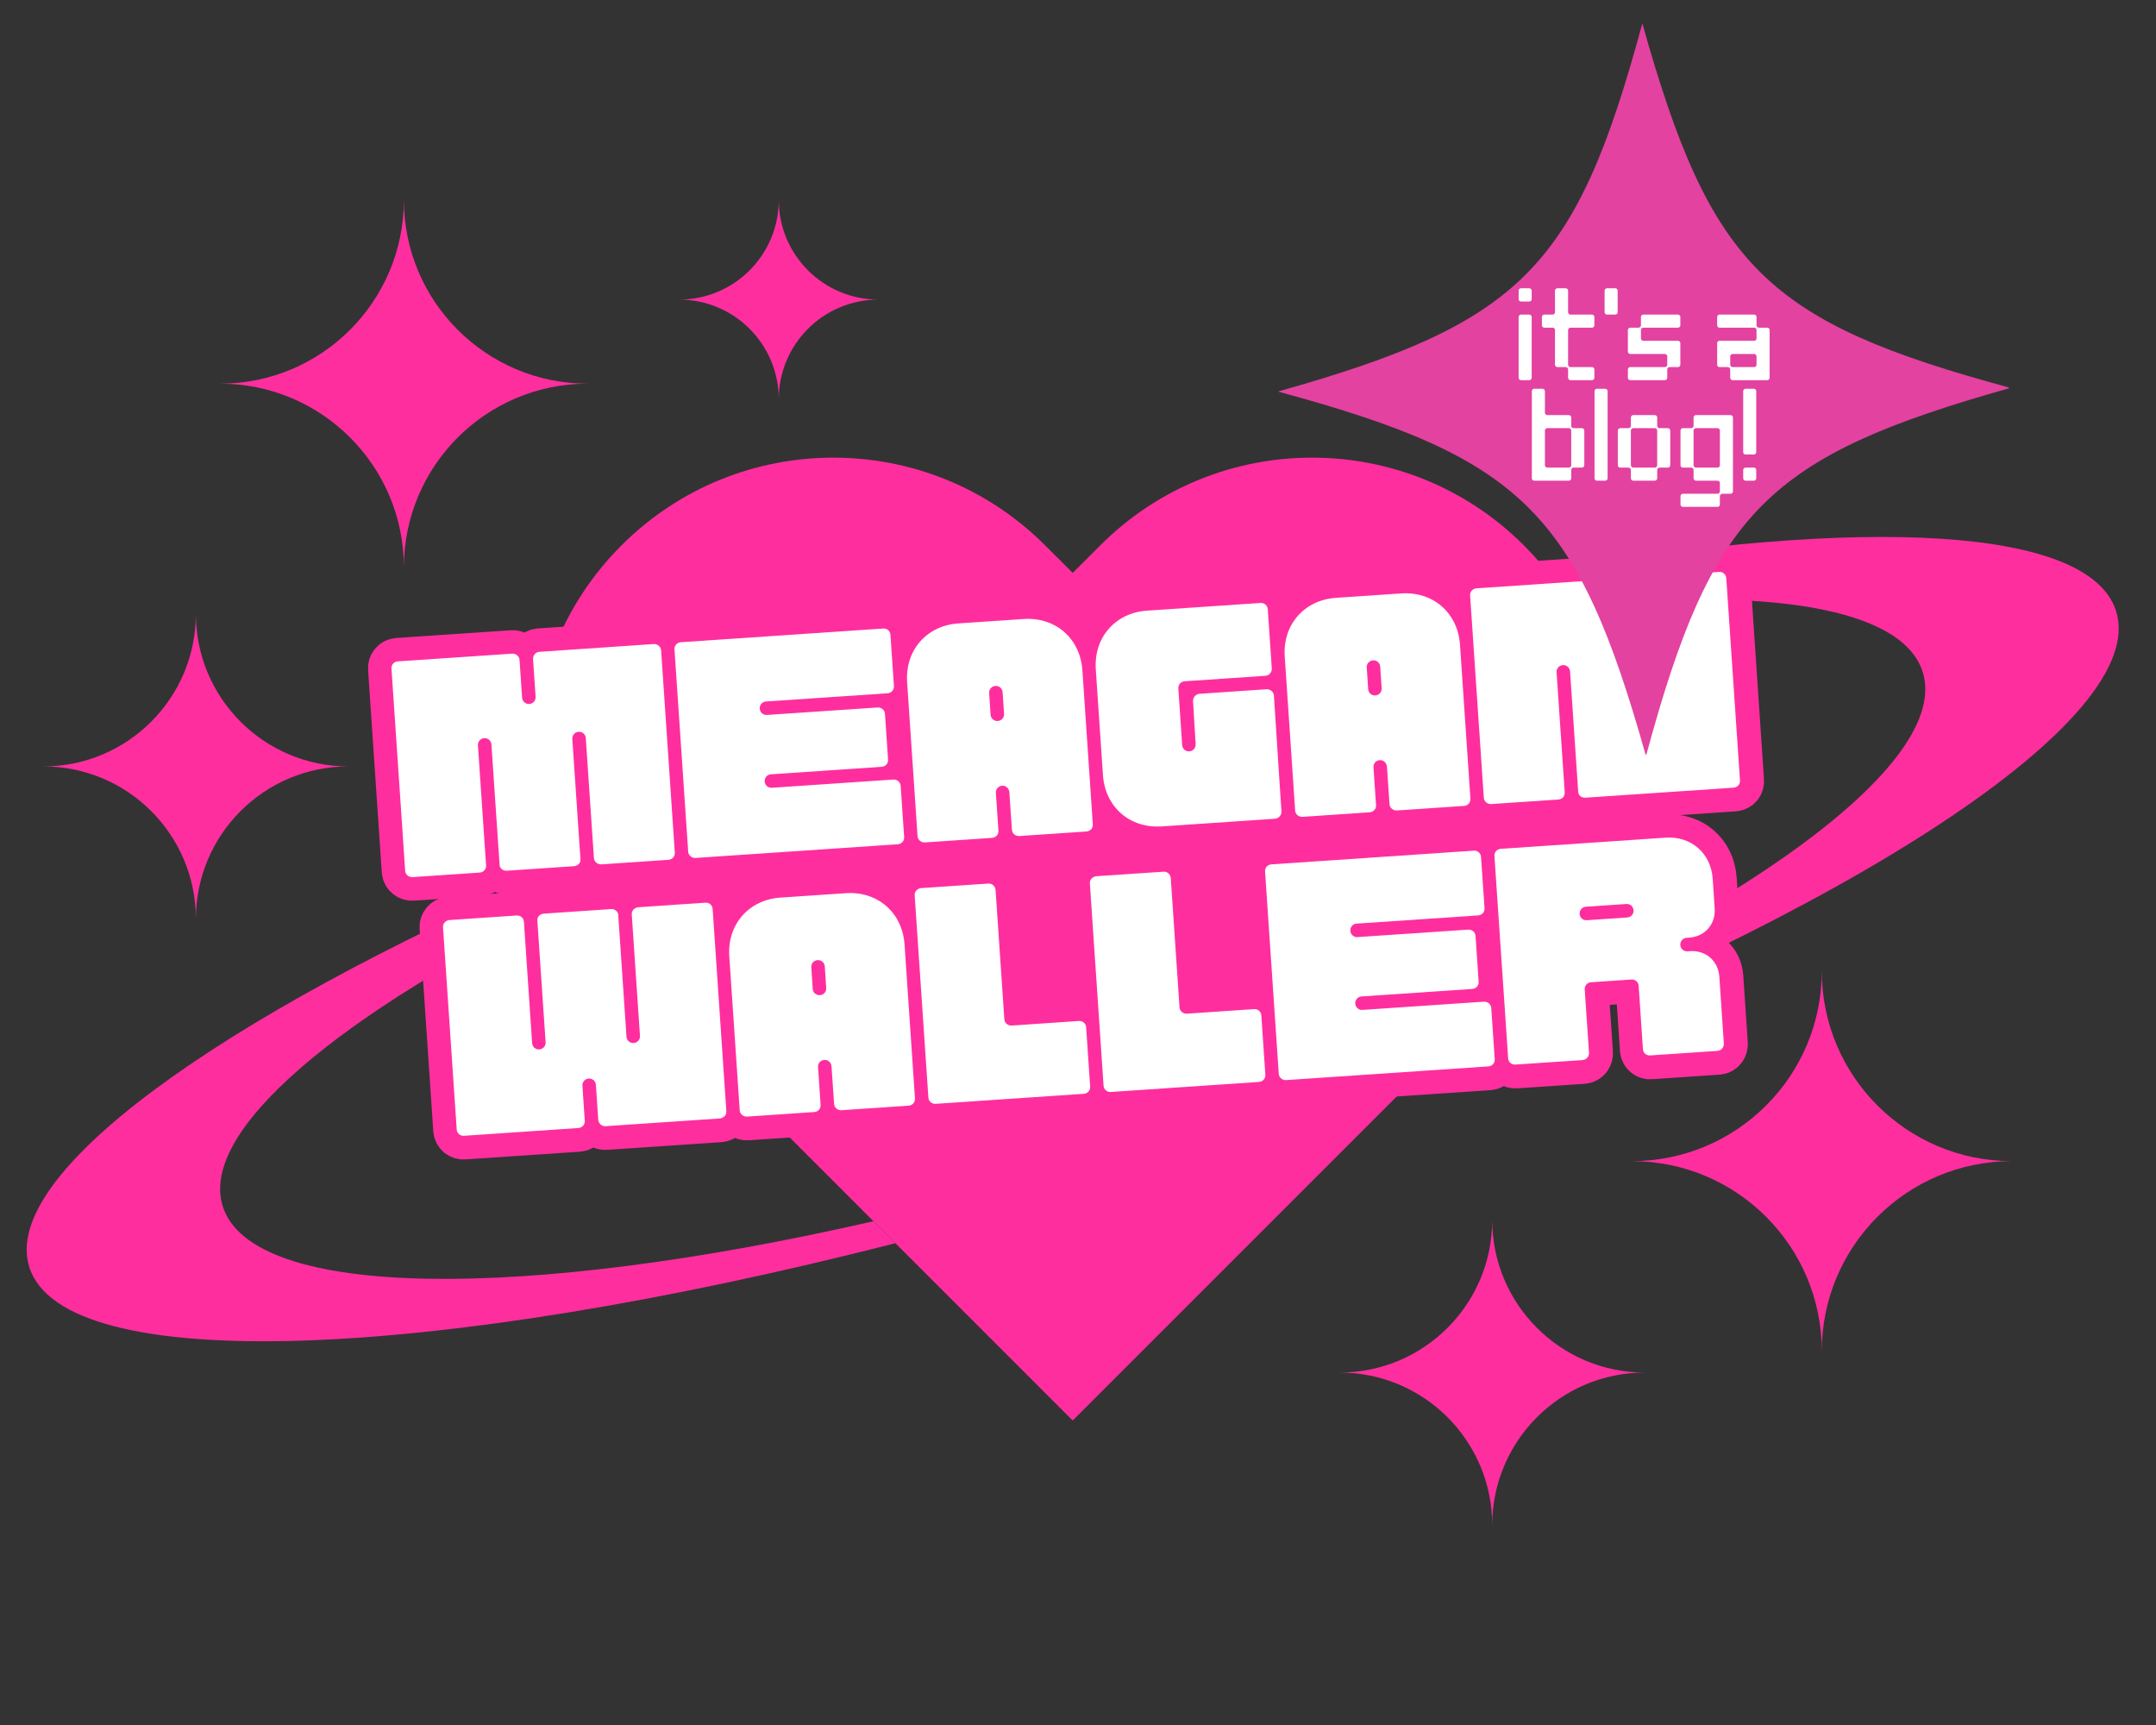 <svg xmlns="http://www.w3.org/2000/svg" xmlns:xlink="http://www.w3.org/1999/xlink" width="250" zoomAndPan="magnify" viewBox="0 0 187.5 150" height="200" preserveAspectRatio="xMidYMid meet" version="1.0"><rect x="0" y="0" width="187.5" height="150" fill="#333333" stroke="none"/><defs><g/><clipPath id="48fae93586"><path d="M 116 106 L 144 106 L 144 132.574 L 116 132.574 Z M 116 106 " clip-rule="nonzero"/></clipPath><clipPath id="dd7ee28049"><path d="M 19 17.379 L 52 17.379 L 52 50 L 19 50 Z M 19 17.379 " clip-rule="nonzero"/></clipPath><clipPath id="4be64cf153"><path d="M 59 17.379 L 77 17.379 L 77 35 L 59 35 Z M 59 17.379 " clip-rule="nonzero"/></clipPath><clipPath id="2fa9818559"><path d="M 111 2 L 175 2 L 175 66 L 111 66 Z M 111 2 " clip-rule="nonzero"/></clipPath><clipPath id="36f2866c00"><path d="M 110.973 2.195 L 174.555 1.879 L 174.871 65.457 L 111.289 65.773 Z M 110.973 2.195 " clip-rule="nonzero"/></clipPath><clipPath id="ac36d62772"><path d="M 110.973 2.195 L 174.555 1.879 L 174.871 65.457 L 111.289 65.773 Z M 110.973 2.195 " clip-rule="nonzero"/></clipPath></defs><path fill="#ff2e9f" d="M 132.531 47.43 C 122.355 37.25 105.855 37.25 95.68 47.43 L 93.289 49.816 L 90.898 47.43 C 80.723 37.25 64.223 37.25 54.043 47.43 C 43.867 57.605 43.867 74.105 54.043 84.281 L 56.438 86.672 L 93.289 123.523 L 132.531 84.281 C 142.711 74.105 142.711 57.605 132.531 47.43 " fill-opacity="1" fill-rule="nonzero"/><g clip-path="url(#48fae93586)"><path fill="#ff2e9f" d="M 143.043 119.352 C 135.715 119.352 129.773 113.41 129.773 106.086 C 129.773 113.41 123.832 119.352 116.508 119.352 C 123.832 119.352 129.773 125.293 129.773 132.621 C 129.773 125.293 135.715 119.352 143.043 119.352 " fill-opacity="1" fill-rule="nonzero"/></g><g clip-path="url(#dd7ee28049)"><path fill="#ff2e9f" d="M 51.105 33.363 C 42.281 33.363 35.125 26.207 35.125 17.379 C 35.125 26.207 27.969 33.363 19.145 33.363 C 27.969 33.363 35.125 40.516 35.125 49.344 C 35.125 40.516 42.281 33.363 51.105 33.363 " fill-opacity="1" fill-rule="nonzero"/></g><path fill="#ff2e9f" d="M 174.957 100.969 C 165.832 100.969 158.434 93.574 158.434 84.445 C 158.434 93.574 151.035 100.969 141.91 100.969 C 151.035 100.969 158.434 108.367 158.434 117.492 C 158.434 108.367 165.832 100.969 174.957 100.969 " fill-opacity="1" fill-rule="nonzero"/><path fill="#ff2e9f" d="M 30.301 66.645 C 22.973 66.645 17.035 60.703 17.035 53.375 C 17.035 60.703 11.094 66.645 3.766 66.645 C 11.094 66.645 17.035 72.582 17.035 79.91 C 17.035 72.582 22.973 66.645 30.301 66.645 " fill-opacity="1" fill-rule="nonzero"/><g clip-path="url(#4be64cf153)"><path fill="#ff2e9f" d="M 76.398 26.051 C 71.609 26.051 67.727 22.168 67.727 17.379 C 67.727 22.168 63.848 26.051 59.059 26.051 C 63.848 26.051 67.727 29.934 67.727 34.719 C 67.727 29.934 71.609 26.051 76.398 26.051 " fill-opacity="1" fill-rule="nonzero"/></g><path fill="#ff2e9f" d="M 75.961 106.195 C 45.543 113.148 21.922 113.012 19.371 104.891 C 17.305 98.324 29.535 88.156 49.586 78.32 C 49.125 77.473 48.711 76.605 48.348 75.727 C 18.887 88.566 0.016 102.133 2.547 110.18 C 5.535 119.695 37.504 118.418 77.871 108.105 L 75.961 106.195 " fill-opacity="1" fill-rule="nonzero"/><path fill="#ff2e9f" d="M 184.031 53.145 C 181.715 45.773 162.02 44.879 134.5 49.637 C 135.289 50.625 135.996 51.656 136.617 52.723 C 153.699 51.035 165.449 52.84 167.211 58.43 C 169.586 65.992 153.027 78.32 127.387 89.426 L 123.023 93.793 C 160.973 79.324 186.973 62.5 184.031 53.145 " fill-opacity="1" fill-rule="nonzero"/><path stroke-linecap="butt" transform="matrix(0.873, -0.059, 0.059, 0.873, 9.127, 57.919)" fill="none" stroke-linejoin="miter" d="M 29.106 22.998 L 35.798 22.999 C 36.169 22.998 36.467 22.705 36.465 22.333 L 36.465 10.373 C 36.468 9.997 36.761 9.695 37.142 9.698 C 37.513 9.696 37.811 9.998 37.812 10.37 L 37.809 22.384 C 37.812 22.733 38.134 23.001 38.479 23.002 L 45.197 23 C 45.551 23.002 45.874 22.733 45.875 22.384 L 45.874 10.37 C 45.872 9.998 46.17 9.696 46.542 9.694 C 46.922 9.698 47.219 10 47.216 10.371 L 47.217 22.331 C 47.218 22.703 47.538 23.002 47.914 23.001 L 54.606 23.002 C 54.978 23 55.275 22.707 55.274 22.331 L 55.273 2.179 C 55.272 1.799 54.952 1.504 54.58 1.501 L 43.184 1.504 C 42.808 1.501 42.513 1.826 42.514 2.206 L 42.512 5.939 C 42.514 6.311 42.221 6.609 41.841 6.605 C 41.464 6.607 41.171 6.309 41.17 5.938 L 41.169 2.178 C 41.168 1.797 40.848 1.503 40.476 1.504 L 29.08 1.502 C 28.7 1.504 28.402 1.797 28.403 2.177 L 28.404 22.329 C 28.405 22.705 28.73 23 29.106 22.998 Z M 57.31 23.001 L 77.461 23.001 C 77.833 22.999 78.13 22.706 78.129 22.33 L 78.13 17.223 C 78.128 16.847 77.808 16.552 77.432 16.553 L 65.343 16.549 C 64.962 16.55 64.668 16.257 64.667 15.881 C 64.666 15.501 64.963 15.208 65.344 15.206 L 76.386 15.207 C 76.758 15.205 77.055 14.912 77.054 14.536 L 77.055 9.966 C 77.053 9.59 76.733 9.295 76.357 9.296 L 65.346 9.298 C 64.965 9.295 64.667 9.002 64.666 8.625 C 64.669 8.245 64.962 7.952 65.343 7.951 L 77.46 7.952 C 77.836 7.951 78.129 7.657 78.127 7.281 L 78.128 2.178 C 78.131 1.798 77.834 1.5 77.462 1.502 L 57.28 1.501 C 56.899 1.502 56.606 1.8 56.607 2.18 L 56.608 22.332 C 56.605 22.703 56.934 22.998 57.31 23.001 Z M 80.165 23 L 86.856 23.001 C 87.228 23 87.525 22.706 87.524 22.33 L 87.524 18.566 C 87.527 18.19 87.82 17.897 88.2 17.896 C 88.576 17.894 88.872 18.219 88.869 18.59 L 88.871 22.332 C 88.868 22.703 89.193 22.998 89.564 23.001 L 96.256 22.998 C 96.637 23.001 96.934 22.703 96.933 22.332 L 96.933 6.988 C 96.933 3.81 94.624 1.5 91.45 1.505 L 84.946 1.503 C 81.777 1.503 79.463 3.813 79.463 6.987 L 79.462 22.331 C 79.464 22.707 79.793 23.002 80.165 23 Z M 88.203 11.446 C 87.822 11.447 87.524 11.154 87.523 10.773 L 87.525 8.625 C 87.524 8.244 87.822 7.951 88.202 7.95 C 88.574 7.953 88.872 8.246 88.868 8.626 L 88.871 10.77 C 88.872 11.151 88.574 11.449 88.203 11.446 Z M 103.749 22.999 L 115.06 23 C 115.414 23.001 115.735 22.679 115.734 22.302 L 115.758 10.774 C 115.761 10.398 115.437 10.103 115.056 10.104 L 108.369 10.103 C 108.02 10.102 107.698 10.425 107.7 10.797 L 107.67 15.074 C 107.671 15.45 107.351 15.746 107.002 15.745 C 106.622 15.746 106.328 15.448 106.327 15.077 L 106.328 9.432 C 106.327 9.052 106.62 8.758 107.001 8.757 L 115.058 8.757 C 115.438 8.76 115.733 8.436 115.736 8.064 L 115.736 2.178 C 115.735 1.798 115.437 1.504 115.057 1.501 L 103.75 1.501 C 100.581 1.501 98.263 3.81 98.262 6.988 L 98.266 17.516 C 98.266 20.69 100.58 23 103.749 22.999 Z M 117.795 23.002 L 124.487 22.998 C 124.858 23.001 125.156 22.703 125.154 22.332 L 125.154 18.567 C 125.157 18.191 125.45 17.898 125.831 17.897 C 126.207 17.895 126.498 18.22 126.5 18.591 L 126.502 22.329 C 126.499 22.705 126.823 23 127.195 22.998 L 133.887 22.999 C 134.267 22.998 134.56 22.704 134.563 22.333 L 134.563 6.989 C 134.564 3.811 132.254 1.502 129.08 1.502 L 122.576 1.504 C 119.407 1.505 117.094 3.81 117.093 6.988 L 117.093 22.332 C 117.095 22.703 117.419 22.998 117.795 23.002 Z M 125.833 11.447 C 125.453 11.448 125.155 11.15 125.154 10.77 L 125.156 8.626 C 125.155 8.245 125.452 7.952 125.833 7.951 C 126.204 7.949 126.502 8.247 126.499 8.627 L 126.501 10.772 C 126.502 11.152 126.204 11.45 125.833 11.447 Z M 136.595 22.999 L 143.286 23 C 143.662 22.999 143.955 22.705 143.958 22.329 L 143.958 10.374 C 143.956 9.998 144.25 9.695 144.631 9.694 C 145.006 9.697 145.299 9.999 145.301 10.371 L 145.299 22.357 C 145.304 22.756 145.596 23 145.999 23 L 160.752 23.001 C 161.133 23 161.425 22.706 161.424 22.33 L 161.428 2.179 C 161.427 1.799 161.129 1.501 160.749 1.502 L 154.034 1.504 C 153.659 1.501 153.365 1.799 153.362 2.179 L 153.363 14.323 C 153.365 14.694 153.067 14.992 152.687 14.989 C 152.315 14.99 152.018 14.693 152.021 14.321 L 152.021 2.151 C 152.019 1.721 151.725 1.504 151.317 1.504 L 136.569 1.503 C 136.188 1.504 135.895 1.798 135.896 2.178 L 135.893 22.329 C 135.894 22.705 136.223 23.001 136.595 22.999 Z M 136.595 22.999 " stroke="#ff2e9f" stroke-width="4.669" stroke-opacity="1" stroke-miterlimit="4"/><path stroke-linecap="butt" transform="matrix(0.873, -0.059, 0.059, 0.873, 9.127, 57.919)" fill="none" stroke-linejoin="miter" d="M 32.453 48.998 L 43.849 49 C 44.225 48.999 44.544 48.707 44.543 48.331 L 44.543 44.835 C 44.546 44.459 44.839 44.166 45.215 44.164 C 45.595 44.163 45.888 44.461 45.89 44.832 L 45.888 48.306 C 45.889 48.677 46.185 49.002 46.557 49 L 57.953 49.002 C 58.329 49 58.649 48.704 58.647 48.333 L 58.647 28.177 C 58.65 27.797 58.352 27.503 57.981 27.505 L 51.289 27.504 C 50.913 27.501 50.593 27.797 50.594 28.178 L 50.595 40.267 C 50.592 40.643 50.299 40.937 49.918 40.938 C 49.542 40.939 49.249 40.642 49.247 40.27 L 49.246 28.118 C 49.247 27.773 48.926 27.501 48.572 27.503 L 41.853 27.501 C 41.509 27.504 41.186 27.773 41.185 28.118 L 41.186 40.27 C 41.187 40.642 40.89 40.94 40.518 40.937 C 40.138 40.938 39.84 40.64 39.843 40.269 L 39.843 28.179 C 39.841 27.799 39.544 27.501 39.172 27.503 L 32.481 27.502 C 32.104 27.503 31.78 27.799 31.777 28.179 L 31.777 48.33 C 31.779 48.706 32.072 48.999 32.453 48.998 Z M 60.683 48.999 L 67.375 49 C 67.747 48.998 68.044 48.705 68.043 48.329 L 68.042 44.564 C 68.045 44.193 68.338 43.895 68.719 43.898 C 69.095 43.897 69.386 44.217 69.388 44.593 L 69.39 48.33 C 69.387 48.706 69.711 49.001 70.083 49 L 76.775 49.001 C 77.155 48.999 77.448 48.706 77.451 48.33 L 77.452 32.986 C 77.452 29.813 75.142 27.503 71.964 27.503 L 65.465 27.502 C 62.296 27.502 59.982 29.811 59.982 32.985 L 59.981 48.329 C 59.983 48.705 60.307 49 60.683 48.999 Z M 68.717 37.448 C 68.336 37.449 68.043 37.152 68.042 36.771 L 68.044 34.628 C 68.043 34.247 68.34 33.949 68.721 33.953 C 69.092 33.951 69.39 34.249 69.387 34.629 L 69.389 36.773 C 69.386 37.153 69.093 37.447 68.717 37.448 Z M 79.456 48.999 L 94.236 49.001 C 94.612 49 94.905 48.706 94.908 48.331 L 94.906 42.413 C 94.909 42.042 94.611 41.744 94.239 41.746 L 87.548 41.745 C 87.167 41.746 86.842 41.451 86.845 41.075 L 86.844 28.206 C 86.843 27.826 86.552 27.502 86.175 27.503 L 79.484 27.502 C 79.112 27.504 78.783 27.799 78.78 28.179 L 78.781 48.331 C 78.782 48.707 79.076 49 79.456 48.999 Z M 96.917 48.999 L 111.697 49.002 C 112.069 49 112.366 48.703 112.365 48.331 L 112.367 42.414 C 112.366 42.038 112.072 41.745 111.696 41.746 L 105.004 41.745 C 104.624 41.746 104.304 41.451 104.302 41.075 L 104.301 28.207 C 104.304 27.826 104.008 27.502 103.632 27.503 L 96.941 27.502 C 96.569 27.504 96.24 27.8 96.241 28.18 L 96.242 48.331 C 96.239 48.703 96.537 49 96.917 48.999 Z M 114.401 49.002 L 134.552 49.001 C 134.928 48.999 135.221 48.706 135.224 48.33 L 135.221 43.218 C 135.224 42.847 134.904 42.552 134.528 42.554 L 122.438 42.55 C 122.057 42.551 121.759 42.258 121.762 41.882 C 121.761 41.501 122.059 41.208 122.439 41.207 L 133.477 41.207 C 133.853 41.205 134.146 40.912 134.145 40.536 L 134.146 35.966 C 134.149 35.59 133.824 35.295 133.452 35.297 L 122.437 35.294 C 122.056 35.295 121.763 35.002 121.761 34.626 C 121.76 34.245 122.058 33.952 122.438 33.951 L 134.555 33.952 C 134.927 33.951 135.224 33.658 135.223 33.282 L 135.223 28.179 C 135.222 27.798 134.929 27.501 134.553 27.502 L 114.375 27.501 C 113.994 27.502 113.701 27.8 113.698 28.18 L 113.698 48.332 C 113.7 48.703 114.029 48.999 114.401 49.002 Z M 137.233 48.999 L 143.952 49.002 C 144.323 49 144.618 48.68 144.621 48.304 L 144.617 42.015 C 144.62 41.639 144.913 41.346 145.294 41.345 L 149.322 41.344 C 149.698 41.343 149.992 41.64 149.993 42.012 L 149.991 48.332 C 149.992 48.704 150.285 49.001 150.666 49 L 157.385 48.998 C 157.76 49.001 158.055 48.677 158.054 48.305 L 158.056 41.667 C 158.056 40.078 156.898 38.925 155.309 38.925 L 155.077 38.923 C 154.696 38.924 154.399 38.626 154.401 38.255 C 154.4 37.875 154.694 37.577 155.074 37.58 L 155.311 37.578 C 156.9 37.578 158.053 36.425 158.053 34.836 L 158.055 31.887 C 158.052 29.358 156.204 27.505 153.679 27.504 L 137.234 27.505 C 136.854 27.501 136.556 27.799 136.557 28.18 L 136.558 48.331 C 136.555 48.707 136.853 49 137.233 48.999 Z M 145.296 35.163 C 144.916 35.164 144.618 34.871 144.621 34.491 C 144.62 34.115 144.913 33.821 145.293 33.82 L 149.322 33.82 C 149.698 33.819 149.991 34.116 149.993 34.488 C 149.994 34.868 149.696 35.166 149.325 35.163 Z M 145.296 35.163 " stroke="#ff2e9f" stroke-width="4.669" stroke-opacity="1" stroke-miterlimit="4"/><g fill="#ffffff" fill-opacity="1"><g transform="translate(34.69, 76.352)"><g><path d="M 1.195 -0.082 L 7.035 -0.477 C 7.363 -0.5 7.605 -0.773 7.582 -1.102 L 6.875 -11.539 C 6.852 -11.867 7.094 -12.141 7.422 -12.164 C 7.75 -12.184 8.023 -11.945 8.047 -11.617 L 8.758 -1.137 C 8.777 -0.828 9.074 -0.613 9.379 -0.637 L 15.242 -1.031 C 15.547 -1.055 15.812 -1.305 15.793 -1.609 L 15.082 -12.094 C 15.059 -12.422 15.301 -12.695 15.629 -12.719 C 15.957 -12.742 16.23 -12.5 16.254 -12.172 L 16.961 -1.738 C 16.984 -1.41 17.281 -1.172 17.609 -1.191 L 23.449 -1.586 C 23.777 -1.609 24.02 -1.887 23.996 -2.215 L 22.805 -19.801 C 22.781 -20.129 22.484 -20.367 22.156 -20.348 L 12.215 -19.672 C 11.883 -19.648 11.645 -19.352 11.668 -19.023 L 11.891 -15.762 C 11.91 -15.434 11.672 -15.16 11.344 -15.137 C 11.016 -15.117 10.738 -15.355 10.715 -15.684 L 10.492 -18.969 C 10.473 -19.297 10.172 -19.535 9.844 -19.512 L -0.098 -18.84 C -0.426 -18.816 -0.668 -18.543 -0.645 -18.215 L 0.547 -0.625 C 0.57 -0.297 0.867 -0.059 1.195 -0.082 Z M 1.195 -0.082 "/></g></g></g><g fill="#ffffff" fill-opacity="1"><g transform="translate(59.302, 74.685)"><g><path d="M 1.195 -0.082 L 18.781 -1.273 C 19.109 -1.293 19.352 -1.57 19.328 -1.898 L 19.027 -6.352 C 19.004 -6.68 18.707 -6.922 18.379 -6.898 L 7.824 -6.184 C 7.496 -6.16 7.223 -6.402 7.199 -6.73 C 7.18 -7.059 7.418 -7.332 7.746 -7.355 L 17.383 -8.008 C 17.711 -8.031 17.953 -8.305 17.93 -8.633 L 17.66 -12.621 C 17.641 -12.949 17.34 -13.188 17.012 -13.164 L 7.398 -12.516 C 7.07 -12.492 6.793 -12.734 6.773 -13.062 C 6.75 -13.391 6.988 -13.664 7.316 -13.688 L 17.895 -14.402 C 18.223 -14.426 18.461 -14.699 18.441 -15.031 L 18.137 -19.484 C 18.117 -19.812 17.84 -20.055 17.512 -20.031 L -0.098 -18.84 C -0.426 -18.816 -0.668 -18.543 -0.645 -18.215 L 0.547 -0.625 C 0.57 -0.297 0.867 -0.059 1.195 -0.082 Z M 1.195 -0.082 "/></g></g></g><g fill="#ffffff" fill-opacity="1"><g transform="translate(79.249, 73.335)"><g><path d="M 1.195 -0.082 L 7.035 -0.477 C 7.363 -0.5 7.605 -0.773 7.582 -1.102 L 7.359 -4.387 C 7.336 -4.715 7.578 -4.988 7.906 -5.012 C 8.234 -5.035 8.512 -4.77 8.531 -4.441 L 8.754 -1.184 C 8.777 -0.852 9.074 -0.613 9.402 -0.637 L 15.242 -1.031 C 15.57 -1.055 15.812 -1.328 15.789 -1.656 L 14.883 -15.047 C 14.695 -17.816 12.543 -19.695 9.773 -19.508 L 4.098 -19.125 C 1.332 -18.938 -0.547 -16.781 -0.359 -14.016 L 0.547 -0.625 C 0.57 -0.297 0.867 -0.059 1.195 -0.082 Z M 7.523 -10.641 C 7.195 -10.617 6.922 -10.855 6.898 -11.184 L 6.773 -13.062 C 6.75 -13.391 6.988 -13.664 7.316 -13.688 C 7.645 -13.711 7.922 -13.469 7.945 -13.141 L 8.07 -11.266 C 8.094 -10.938 7.852 -10.66 7.523 -10.641 Z M 7.523 -10.641 "/></g></g></g><g fill="#ffffff" fill-opacity="1"><g transform="translate(95.657, 72.224)"><g><path d="M 5.371 -0.363 L 15.242 -1.031 C 15.547 -1.055 15.809 -1.352 15.785 -1.68 L 15.129 -11.742 C 15.105 -12.07 14.809 -12.309 14.48 -12.289 L 8.641 -11.891 C 8.336 -11.871 8.074 -11.57 8.098 -11.242 L 8.324 -7.512 C 8.348 -7.184 8.082 -6.906 7.777 -6.887 C 7.449 -6.863 7.176 -7.105 7.152 -7.434 L 6.82 -12.359 C 6.797 -12.688 7.039 -12.961 7.367 -12.984 L 14.402 -13.461 C 14.73 -13.484 14.969 -13.781 14.945 -14.109 L 14.598 -19.246 C 14.574 -19.574 14.301 -19.812 13.973 -19.793 L 4.098 -19.125 C 1.332 -18.938 -0.547 -16.781 -0.359 -14.016 L 0.262 -4.824 C 0.449 -2.055 2.602 -0.176 5.371 -0.363 Z M 5.371 -0.363 "/></g></g></g><g fill="#ffffff" fill-opacity="1"><g transform="translate(112.088, 71.111)"><g><path d="M 1.195 -0.082 L 7.035 -0.477 C 7.363 -0.5 7.605 -0.773 7.582 -1.102 L 7.359 -4.387 C 7.336 -4.715 7.578 -4.988 7.906 -5.012 C 8.234 -5.035 8.512 -4.77 8.531 -4.441 L 8.754 -1.184 C 8.777 -0.852 9.074 -0.613 9.402 -0.637 L 15.242 -1.031 C 15.57 -1.055 15.812 -1.328 15.789 -1.656 L 14.883 -15.047 C 14.695 -17.816 12.543 -19.695 9.773 -19.508 L 4.098 -19.125 C 1.332 -18.938 -0.547 -16.781 -0.359 -14.016 L 0.547 -0.625 C 0.57 -0.297 0.867 -0.059 1.195 -0.082 Z M 7.523 -10.641 C 7.195 -10.617 6.922 -10.855 6.898 -11.184 L 6.773 -13.062 C 6.75 -13.391 6.988 -13.664 7.316 -13.688 C 7.645 -13.711 7.922 -13.469 7.945 -13.141 L 8.07 -11.266 C 8.094 -10.938 7.852 -10.66 7.523 -10.641 Z M 7.523 -10.641 "/></g></g></g><g fill="#ffffff" fill-opacity="1"><g transform="translate(128.496, 70)"><g><path d="M 1.195 -0.082 L 7.035 -0.477 C 7.363 -0.5 7.605 -0.773 7.582 -1.102 L 6.875 -11.539 C 6.852 -11.867 7.094 -12.141 7.422 -12.164 C 7.75 -12.184 8.023 -11.945 8.047 -11.617 L 8.754 -1.16 C 8.777 -0.805 9.051 -0.613 9.402 -0.637 L 22.277 -1.508 C 22.605 -1.531 22.844 -1.805 22.824 -2.133 L 21.633 -19.723 C 21.609 -20.051 21.336 -20.289 21.008 -20.27 L 15.145 -19.871 C 14.816 -19.848 14.574 -19.574 14.598 -19.246 L 15.316 -8.645 C 15.336 -8.316 15.098 -8.043 14.77 -8.02 C 14.441 -7.996 14.164 -8.238 14.145 -8.566 L 13.422 -19.188 C 13.398 -19.562 13.129 -19.734 12.777 -19.711 L -0.098 -18.84 C -0.426 -18.816 -0.668 -18.543 -0.645 -18.215 L 0.547 -0.625 C 0.57 -0.297 0.867 -0.059 1.195 -0.082 Z M 1.195 -0.082 "/></g></g></g><g fill="#ffffff" fill-opacity="1"><g transform="translate(39.172, 98.843)"><g><path d="M 1.172 -0.078 L 11.113 -0.754 C 11.441 -0.773 11.707 -1.051 11.684 -1.379 L 11.48 -4.43 C 11.457 -4.758 11.695 -5.031 12.023 -5.055 C 12.352 -5.078 12.629 -4.836 12.652 -4.508 L 12.855 -1.484 C 12.879 -1.156 13.156 -0.891 13.484 -0.914 L 23.426 -1.586 C 23.754 -1.609 24.02 -1.887 23.996 -2.215 L 22.805 -19.801 C 22.781 -20.129 22.508 -20.371 22.18 -20.348 L 16.34 -19.953 C 16.012 -19.93 15.746 -19.652 15.77 -19.324 L 16.484 -8.773 C 16.508 -8.445 16.266 -8.168 15.938 -8.145 C 15.609 -8.125 15.336 -8.363 15.312 -8.691 L 14.594 -19.293 C 14.574 -19.598 14.277 -19.812 13.973 -19.793 L 8.109 -19.395 C 7.805 -19.375 7.539 -19.121 7.559 -18.816 L 8.277 -8.215 C 8.301 -7.887 8.059 -7.613 7.73 -7.59 C 7.402 -7.566 7.129 -7.809 7.105 -8.137 L 6.391 -18.688 C 6.367 -19.016 6.094 -19.258 5.766 -19.234 L -0.074 -18.84 C -0.402 -18.816 -0.668 -18.543 -0.645 -18.215 L 0.547 -0.625 C 0.57 -0.297 0.844 -0.059 1.172 -0.078 Z M 1.172 -0.078 "/></g></g></g><g fill="#ffffff" fill-opacity="1"><g transform="translate(63.783, 97.176)"><g><path d="M 1.195 -0.082 L 7.035 -0.477 C 7.363 -0.5 7.605 -0.773 7.582 -1.102 L 7.359 -4.387 C 7.336 -4.715 7.578 -4.988 7.906 -5.012 C 8.234 -5.035 8.512 -4.77 8.531 -4.441 L 8.754 -1.184 C 8.777 -0.852 9.074 -0.613 9.402 -0.637 L 15.242 -1.031 C 15.57 -1.055 15.812 -1.328 15.789 -1.656 L 14.883 -15.047 C 14.695 -17.816 12.543 -19.695 9.773 -19.508 L 4.098 -19.125 C 1.332 -18.938 -0.547 -16.781 -0.359 -14.016 L 0.547 -0.625 C 0.57 -0.297 0.867 -0.059 1.195 -0.082 Z M 7.523 -10.641 C 7.195 -10.617 6.922 -10.855 6.898 -11.184 L 6.773 -13.062 C 6.75 -13.391 6.988 -13.664 7.316 -13.688 C 7.645 -13.711 7.922 -13.469 7.945 -13.141 L 8.07 -11.266 C 8.094 -10.938 7.852 -10.66 7.523 -10.641 Z M 7.523 -10.641 "/></g></g></g><g fill="#ffffff" fill-opacity="1"><g transform="translate(80.191, 96.065)"><g><path d="M 1.172 -0.078 L 14.07 -0.953 C 14.398 -0.977 14.637 -1.25 14.617 -1.578 L 14.266 -6.738 C 14.246 -7.066 13.969 -7.305 13.641 -7.285 L 7.801 -6.887 C 7.473 -6.867 7.176 -7.105 7.152 -7.434 L 6.391 -18.664 C 6.371 -18.992 6.094 -19.258 5.766 -19.234 L -0.074 -18.84 C -0.402 -18.816 -0.668 -18.543 -0.645 -18.215 L 0.547 -0.625 C 0.57 -0.297 0.844 -0.059 1.172 -0.078 Z M 1.172 -0.078 "/></g></g></g><g fill="#ffffff" fill-opacity="1"><g transform="translate(95.427, 95.033)"><g><path d="M 1.172 -0.078 L 14.07 -0.953 C 14.398 -0.977 14.637 -1.25 14.617 -1.578 L 14.266 -6.738 C 14.246 -7.066 13.969 -7.305 13.641 -7.285 L 7.801 -6.887 C 7.473 -6.867 7.176 -7.105 7.152 -7.434 L 6.391 -18.664 C 6.371 -18.992 6.094 -19.258 5.766 -19.234 L -0.074 -18.84 C -0.402 -18.816 -0.668 -18.543 -0.645 -18.215 L 0.547 -0.625 C 0.57 -0.297 0.844 -0.059 1.172 -0.078 Z M 1.172 -0.078 "/></g></g></g><g fill="#ffffff" fill-opacity="1"><g transform="translate(110.663, 94.002)"><g><path d="M 1.195 -0.082 L 18.781 -1.273 C 19.109 -1.293 19.352 -1.57 19.328 -1.898 L 19.027 -6.352 C 19.004 -6.68 18.707 -6.922 18.379 -6.898 L 7.824 -6.184 C 7.496 -6.16 7.223 -6.402 7.199 -6.73 C 7.18 -7.059 7.418 -7.332 7.746 -7.355 L 17.383 -8.008 C 17.711 -8.031 17.953 -8.305 17.93 -8.633 L 17.66 -12.621 C 17.641 -12.949 17.34 -13.188 17.012 -13.164 L 7.398 -12.516 C 7.07 -12.492 6.793 -12.734 6.773 -13.062 C 6.75 -13.391 6.988 -13.664 7.316 -13.688 L 17.895 -14.402 C 18.223 -14.426 18.461 -14.699 18.441 -15.031 L 18.137 -19.484 C 18.117 -19.812 17.84 -20.055 17.512 -20.031 L -0.098 -18.84 C -0.426 -18.816 -0.668 -18.543 -0.645 -18.215 L 0.547 -0.625 C 0.57 -0.297 0.867 -0.059 1.195 -0.082 Z M 1.195 -0.082 "/></g></g></g><g fill="#ffffff" fill-opacity="1"><g transform="translate(130.611, 92.651)"><g><path d="M 1.172 -0.078 L 7.035 -0.477 C 7.363 -0.5 7.602 -0.797 7.578 -1.125 L 7.207 -6.613 C 7.188 -6.941 7.426 -7.215 7.754 -7.238 L 11.273 -7.477 C 11.602 -7.5 11.875 -7.258 11.898 -6.93 L 12.27 -1.418 C 12.293 -1.09 12.57 -0.852 12.898 -0.875 L 18.758 -1.27 C 19.086 -1.293 19.328 -1.59 19.305 -1.918 L 18.914 -7.711 C 18.82 -9.094 17.742 -10.035 16.359 -9.941 L 16.148 -9.926 C 15.82 -9.906 15.543 -10.145 15.52 -10.473 C 15.5 -10.801 15.738 -11.078 16.066 -11.102 L 16.277 -11.113 C 17.664 -11.207 18.602 -12.285 18.508 -13.668 L 18.336 -16.246 C 18.184 -18.453 16.457 -19.961 14.254 -19.812 L -0.098 -18.84 C -0.426 -18.816 -0.668 -18.543 -0.645 -18.215 L 0.547 -0.625 C 0.57 -0.297 0.844 -0.059 1.172 -0.078 Z M 7.391 -12.633 C 7.062 -12.609 6.785 -12.852 6.762 -13.18 C 6.742 -13.508 6.98 -13.781 7.309 -13.805 L 10.828 -14.043 C 11.156 -14.066 11.43 -13.824 11.453 -13.496 C 11.477 -13.168 11.234 -12.891 10.906 -12.871 Z M 7.391 -12.633 "/></g></g></g><g clip-path="url(#2fa9818559)"><g clip-path="url(#36f2866c00)"><g clip-path="url(#ac36d62772)"><path fill="#e342a0" d="M 174.84 33.73 C 153.629 39.699 148.898 44.477 143.145 65.746 C 137.176 44.531 132.402 39.805 111.133 34.047 C 132.344 28.082 137.074 23.305 142.828 2.035 C 148.793 23.246 153.57 27.977 174.84 33.73 Z M 174.84 33.73 " fill-opacity="1" fill-rule="nonzero"/></g></g></g><g fill="#ffffff" fill-opacity="1"><g transform="translate(131.925, 33.059)"><g><path d="M 0.348 0 L 1.078 0 C 1.188 0 1.281 -0.098 1.281 -0.203 L 1.281 -5.5 C 1.281 -5.609 1.188 -5.703 1.078 -5.703 L 0.348 -5.703 C 0.238 -5.703 0.145 -5.609 0.145 -5.5 L 0.145 -0.203 C 0.145 -0.098 0.238 0 0.348 0 Z M 0.348 -6.84 L 1.078 -6.84 C 1.188 -6.84 1.281 -6.938 1.281 -7.047 L 1.281 -7.789 C 1.281 -7.895 1.188 -7.992 1.078 -7.992 L 0.348 -7.992 C 0.238 -7.992 0.145 -7.895 0.145 -7.789 L 0.145 -7.047 C 0.145 -6.938 0.238 -6.84 0.348 -6.84 Z M 0.348 -6.84 "/></g></g></g><g fill="#ffffff" fill-opacity="1"><g transform="translate(133.95, 33.059)"><g><path d="M 2.625 0 L 4.504 0 C 4.613 0 4.707 -0.098 4.707 -0.203 L 4.707 -0.934 C 4.707 -1.043 4.613 -1.137 4.504 -1.137 L 2.625 -1.137 C 2.516 -1.137 2.422 -1.234 2.422 -1.344 L 2.422 -4.363 C 2.422 -4.469 2.516 -4.566 2.625 -4.566 L 4.504 -4.566 C 4.613 -4.566 4.707 -4.66 4.707 -4.77 L 4.707 -5.5 C 4.707 -5.609 4.613 -5.703 4.504 -5.703 L 2.625 -5.703 C 2.516 -5.703 2.422 -5.801 2.422 -5.906 L 2.422 -7.789 C 2.422 -7.895 2.324 -7.992 2.215 -7.992 L 1.484 -7.992 C 1.379 -7.992 1.281 -7.895 1.281 -7.789 L 1.281 -5.906 C 1.281 -5.801 1.188 -5.703 1.078 -5.703 L 0.348 -5.703 C 0.238 -5.703 0.145 -5.609 0.145 -5.5 L 0.145 -4.77 C 0.145 -4.66 0.238 -4.566 0.348 -4.566 L 1.078 -4.566 C 1.188 -4.566 1.281 -4.469 1.281 -4.363 L 1.281 -1.344 C 1.281 -1.234 1.379 -1.137 1.484 -1.137 L 2.215 -1.137 C 2.324 -1.137 2.422 -1.043 2.422 -0.934 L 2.422 -0.203 C 2.422 -0.098 2.516 0 2.625 0 Z M 2.625 0 "/></g></g></g><g fill="#ffffff" fill-opacity="1"><g transform="translate(139.401, 33.059)"><g><path d="M 0.348 -5.703 L 1.078 -5.703 C 1.188 -5.703 1.281 -5.801 1.281 -5.906 L 1.281 -7.789 C 1.281 -7.895 1.188 -7.992 1.078 -7.992 L 0.348 -7.992 C 0.238 -7.992 0.145 -7.895 0.145 -7.789 L 0.145 -5.906 C 0.145 -5.801 0.238 -5.703 0.348 -5.703 Z M 0.348 -5.703 "/></g></g></g><g fill="#ffffff" fill-opacity="1"><g transform="translate(141.426, 33.059)"><g><path d="M 0.348 0 L 3.367 0 C 3.477 0 3.57 -0.098 3.57 -0.203 L 3.57 -0.934 C 3.57 -1.043 3.668 -1.137 3.773 -1.137 L 4.504 -1.137 C 4.613 -1.137 4.707 -1.234 4.707 -1.344 L 4.707 -3.223 C 4.707 -3.332 4.613 -3.426 4.504 -3.426 L 1.484 -3.426 C 1.379 -3.426 1.281 -3.523 1.281 -3.629 L 1.281 -4.363 C 1.281 -4.469 1.379 -4.566 1.484 -4.566 L 4.504 -4.566 C 4.613 -4.566 4.707 -4.66 4.707 -4.77 L 4.707 -5.5 C 4.707 -5.609 4.613 -5.703 4.504 -5.703 L 1.484 -5.703 C 1.379 -5.703 1.281 -5.609 1.281 -5.5 L 1.281 -4.77 C 1.281 -4.66 1.188 -4.566 1.078 -4.566 L 0.348 -4.566 C 0.238 -4.566 0.145 -4.469 0.145 -4.363 L 0.145 -2.48 C 0.145 -2.371 0.238 -2.277 0.348 -2.277 L 3.367 -2.277 C 3.477 -2.277 3.57 -2.18 3.57 -2.074 L 3.57 -1.344 C 3.57 -1.234 3.477 -1.137 3.367 -1.137 L 0.348 -1.137 C 0.238 -1.137 0.145 -1.043 0.145 -0.934 L 0.145 -0.203 C 0.145 -0.098 0.238 0 0.348 0 Z M 0.348 0 "/></g></g></g><g fill="#ffffff" fill-opacity="1"><g transform="translate(146.878, 33.059)"><g/></g></g><g fill="#ffffff" fill-opacity="1"><g transform="translate(149.19, 33.059)"><g><path d="M 0.348 -1.137 L 1.078 -1.137 C 1.188 -1.137 1.281 -1.043 1.281 -0.934 L 1.281 -0.203 C 1.281 -0.098 1.379 0 1.484 0 L 4.504 0 C 4.613 0 4.707 -0.098 4.707 -0.203 L 4.707 -4.363 C 4.707 -4.469 4.613 -4.566 4.504 -4.566 L 3.773 -4.566 C 3.668 -4.566 3.57 -4.66 3.57 -4.77 L 3.57 -5.5 C 3.57 -5.609 3.477 -5.703 3.367 -5.703 L 0.348 -5.703 C 0.238 -5.703 0.145 -5.609 0.145 -5.5 L 0.145 -4.77 C 0.145 -4.66 0.238 -4.566 0.348 -4.566 L 3.367 -4.566 C 3.477 -4.566 3.57 -4.469 3.57 -4.363 L 3.57 -3.629 C 3.57 -3.523 3.477 -3.426 3.367 -3.426 L 0.348 -3.426 C 0.238 -3.426 0.145 -3.332 0.145 -3.223 L 0.145 -1.344 C 0.145 -1.234 0.238 -1.137 0.348 -1.137 Z M 1.281 -1.344 L 1.281 -2.074 C 1.281 -2.18 1.379 -2.277 1.484 -2.277 L 3.367 -2.277 C 3.477 -2.277 3.57 -2.18 3.57 -2.074 L 3.57 -1.344 C 3.57 -1.234 3.477 -1.137 3.367 -1.137 L 1.484 -1.137 C 1.379 -1.137 1.281 -1.234 1.281 -1.344 Z M 1.281 -1.344 "/></g></g></g><g fill="#ffffff" fill-opacity="1"><g transform="translate(154.643, 33.059)"><g/></g></g><g fill="#ffffff" fill-opacity="1"><g transform="translate(133.075, 41.798)"><g><path d="M 0.348 0 L 3.367 0 C 3.477 0 3.57 -0.098 3.57 -0.203 L 3.57 -0.934 C 3.57 -1.043 3.668 -1.137 3.773 -1.137 L 4.504 -1.137 C 4.613 -1.137 4.707 -1.234 4.707 -1.344 L 4.707 -4.363 C 4.707 -4.469 4.613 -4.566 4.504 -4.566 L 3.773 -4.566 C 3.668 -4.566 3.57 -4.66 3.57 -4.77 L 3.57 -5.5 C 3.57 -5.609 3.477 -5.703 3.367 -5.703 L 1.484 -5.703 C 1.379 -5.703 1.281 -5.801 1.281 -5.906 L 1.281 -7.789 C 1.281 -7.895 1.188 -7.992 1.078 -7.992 L 0.348 -7.992 C 0.238 -7.992 0.145 -7.895 0.145 -7.789 L 0.145 -0.203 C 0.145 -0.098 0.238 0 0.348 0 Z M 1.484 -4.566 L 3.367 -4.566 C 3.477 -4.566 3.57 -4.469 3.57 -4.363 L 3.57 -1.344 C 3.57 -1.234 3.477 -1.137 3.367 -1.137 L 1.484 -1.137 C 1.379 -1.137 1.281 -1.234 1.281 -1.344 L 1.281 -4.363 C 1.281 -4.469 1.379 -4.566 1.484 -4.566 Z M 1.484 -4.566 "/></g></g></g><g fill="#ffffff" fill-opacity="1"><g transform="translate(138.526, 41.798)"><g><path d="M 0.348 0 L 1.078 0 C 1.188 0 1.281 -0.098 1.281 -0.203 L 1.281 -7.789 C 1.281 -7.895 1.188 -7.992 1.078 -7.992 L 0.348 -7.992 C 0.238 -7.992 0.145 -7.895 0.145 -7.789 L 0.145 -0.203 C 0.145 -0.098 0.238 0 0.348 0 Z M 0.348 0 "/></g></g></g><g fill="#ffffff" fill-opacity="1"><g transform="translate(140.551, 41.798)"><g><path d="M 0.348 -1.137 L 1.078 -1.137 C 1.188 -1.137 1.281 -1.043 1.281 -0.934 L 1.281 -0.203 C 1.281 -0.098 1.379 0 1.484 0 L 3.367 0 C 3.477 0 3.57 -0.098 3.57 -0.203 L 3.57 -0.934 C 3.57 -1.043 3.668 -1.137 3.773 -1.137 L 4.504 -1.137 C 4.613 -1.137 4.707 -1.234 4.707 -1.344 L 4.707 -4.363 C 4.707 -4.469 4.613 -4.566 4.504 -4.566 L 3.773 -4.566 C 3.668 -4.566 3.57 -4.66 3.57 -4.77 L 3.57 -5.5 C 3.57 -5.609 3.477 -5.703 3.367 -5.703 L 1.484 -5.703 C 1.379 -5.703 1.281 -5.609 1.281 -5.5 L 1.281 -4.77 C 1.281 -4.66 1.188 -4.566 1.078 -4.566 L 0.348 -4.566 C 0.238 -4.566 0.145 -4.469 0.145 -4.363 L 0.145 -1.344 C 0.145 -1.234 0.238 -1.137 0.348 -1.137 Z M 1.281 -1.344 L 1.281 -4.363 C 1.281 -4.469 1.379 -4.566 1.484 -4.566 L 3.367 -4.566 C 3.477 -4.566 3.57 -4.469 3.57 -4.363 L 3.57 -1.344 C 3.57 -1.234 3.477 -1.137 3.367 -1.137 L 1.484 -1.137 C 1.379 -1.137 1.281 -1.234 1.281 -1.344 Z M 1.281 -1.344 "/></g></g></g><g fill="#ffffff" fill-opacity="1"><g transform="translate(146.003, 41.798)"><g><path d="M 0.348 2.277 L 3.367 2.277 C 3.477 2.277 3.57 2.18 3.57 2.074 L 3.57 1.344 C 3.57 1.234 3.668 1.137 3.773 1.137 L 4.504 1.137 C 4.613 1.137 4.707 1.043 4.707 0.934 L 4.707 -5.5 C 4.707 -5.609 4.613 -5.703 4.504 -5.703 L 1.484 -5.703 C 1.379 -5.703 1.281 -5.609 1.281 -5.5 L 1.281 -4.77 C 1.281 -4.66 1.188 -4.566 1.078 -4.566 L 0.348 -4.566 C 0.238 -4.566 0.145 -4.469 0.145 -4.363 L 0.145 -1.344 C 0.145 -1.234 0.238 -1.137 0.348 -1.137 L 1.078 -1.137 C 1.188 -1.137 1.281 -1.043 1.281 -0.934 L 1.281 -0.203 C 1.281 -0.098 1.379 0 1.484 0 L 3.367 0 C 3.477 0 3.57 0.098 3.57 0.203 L 3.57 0.934 C 3.57 1.043 3.477 1.137 3.367 1.137 L 0.348 1.137 C 0.238 1.137 0.145 1.234 0.145 1.344 L 0.145 2.074 C 0.145 2.18 0.238 2.277 0.348 2.277 Z M 1.281 -1.344 L 1.281 -4.363 C 1.281 -4.469 1.379 -4.566 1.484 -4.566 L 3.367 -4.566 C 3.477 -4.566 3.57 -4.469 3.57 -4.363 L 3.57 -1.344 C 3.57 -1.234 3.477 -1.137 3.367 -1.137 L 1.484 -1.137 C 1.379 -1.137 1.281 -1.234 1.281 -1.344 Z M 1.281 -1.344 "/></g></g></g><g fill="#ffffff" fill-opacity="1"><g transform="translate(151.454, 41.798)"><g><path d="M 0.145 -0.934 L 0.145 -0.203 C 0.145 -0.098 0.238 0 0.348 0 L 1.078 0 C 1.188 0 1.281 -0.098 1.281 -0.203 L 1.281 -0.934 C 1.281 -1.043 1.188 -1.137 1.078 -1.137 L 0.348 -1.137 C 0.238 -1.137 0.145 -1.043 0.145 -0.934 Z M 0.348 -2.277 L 1.078 -2.277 C 1.188 -2.277 1.281 -2.371 1.281 -2.48 L 1.281 -7.789 C 1.281 -7.895 1.188 -7.992 1.078 -7.992 L 0.348 -7.992 C 0.238 -7.992 0.145 -7.895 0.145 -7.789 L 0.145 -2.48 C 0.145 -2.371 0.238 -2.277 0.348 -2.277 Z M 0.348 -2.277 "/></g></g></g></svg>